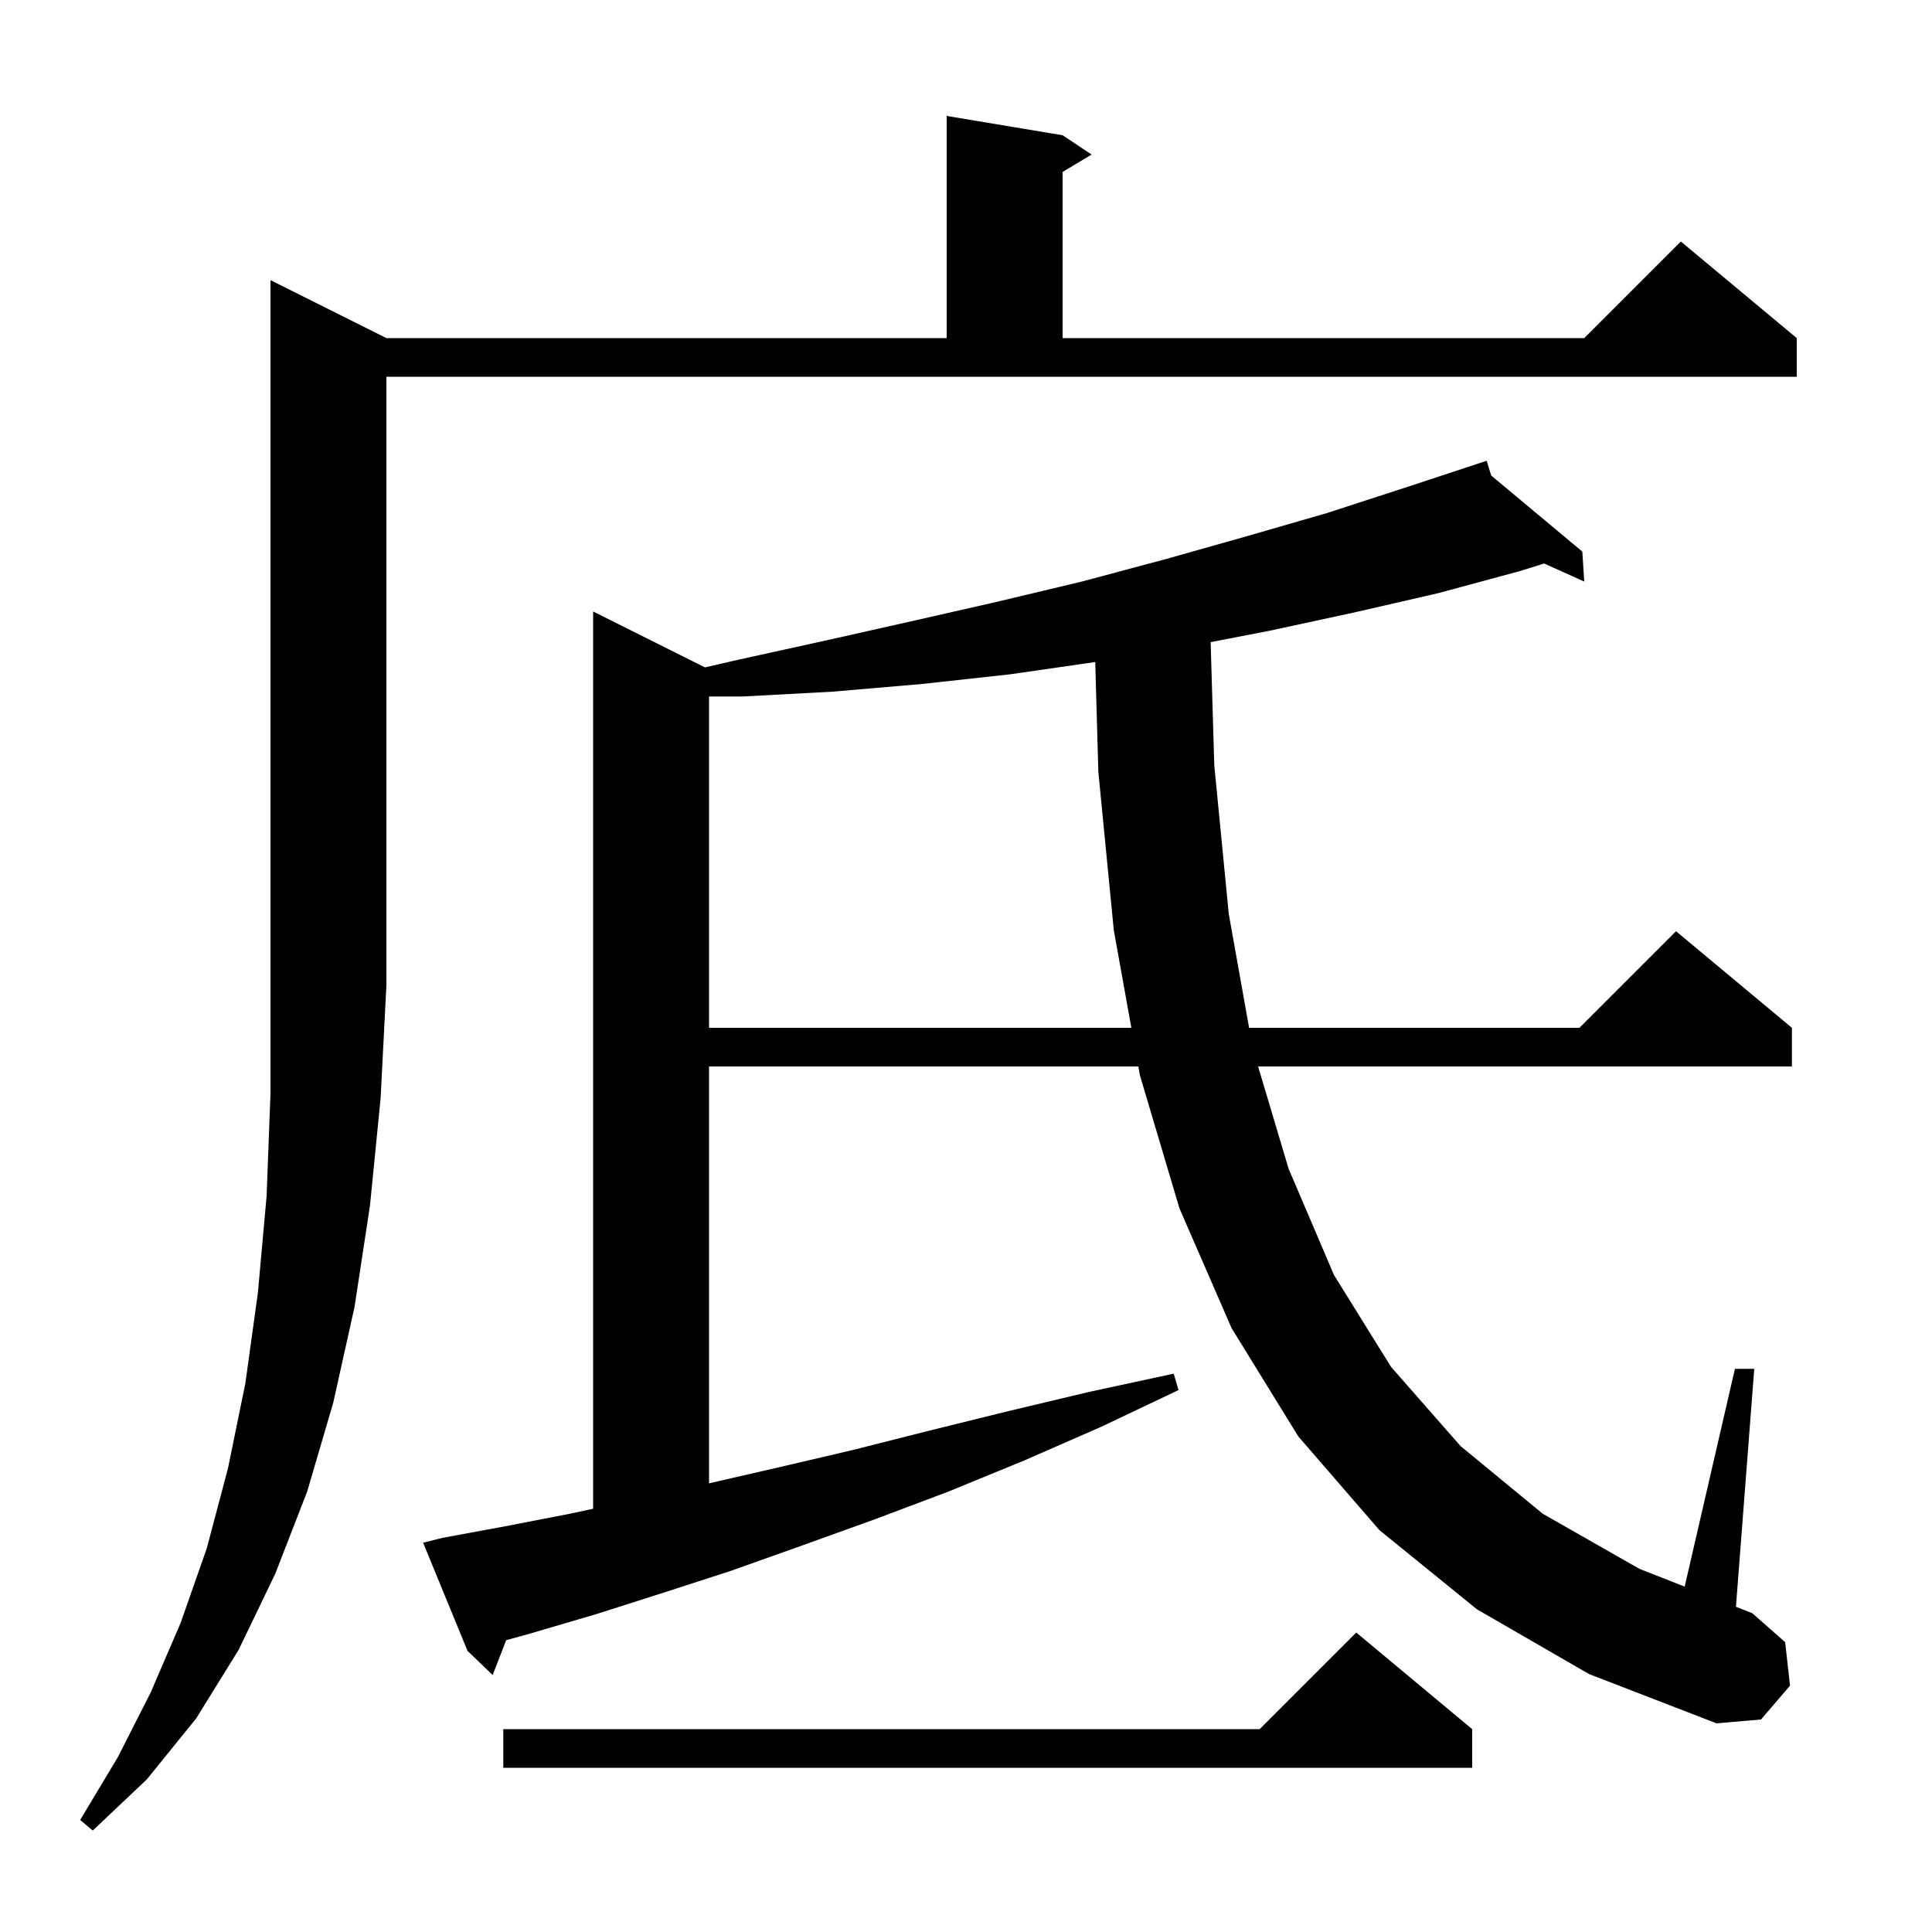 <svg xmlns="http://www.w3.org/2000/svg" xmlns:xlink="http://www.w3.org/1999/xlink" version="1.1" baseProfile="full" viewBox="0 0 200 200" width="200" height="200">
<g fill="black">
<path d="M 40.0 35.0 L 98.0 35.0 L 98.0 12.0 L 110.0 14.0 L 113.0 16.0 L 110.0 17.8 L 110.0 35.0 L 164.0 35.0 L 174.0 25.0 L 186.0 35.0 L 186.0 39.0 L 40.0 39.0 L 40.0 102.0 L 39.4 113.7 L 38.3 124.8 L 36.7 135.3 L 34.5 145.2 L 31.8 154.4 L 28.5 162.9 L 24.7 170.8 L 20.3 177.9 L 15.2 184.2 L 9.6 189.5 L 8.3 188.4 L 12.2 181.9 L 15.6 175.2 L 18.7 168.0 L 21.4 160.3 L 23.6 152.0 L 25.4 143.2 L 26.7 133.8 L 27.6 123.8 L 28.0 113.2 L 28.0 29.0 Z M 152.4 179.0 L 152.4 183.0 L 52.1 183.0 L 52.1 179.0 L 130.4 179.0 L 140.4 169.0 Z M 152.9 166.6 L 142.8 158.4 L 134.4 148.7 L 127.5 137.5 L 122.1 125.1 L 118.0 111.3 L 117.838 110.4 L 73.4 110.4 L 73.4 153.554 L 80.6 151.9 L 88.3 150.1 L 96.2 148.1 L 104.3 146.1 L 112.7 144.1 L 121.5 142.2 L 122.0 143.9 L 114.0 147.7 L 106.0 151.2 L 98.2 154.4 L 90.5 157.3 L 83.0 160.0 L 75.7 162.6 L 68.6 164.9 L 61.7 167.1 L 54.9 169.1 L 52.4 169.792 L 51.0 173.4 L 48.4 170.9 L 43.8 159.7 L 45.8 159.2 L 52.3 158.0 L 59.0 156.7 L 61.4 156.186 L 61.4 63.3 L 72.979 69.089 L 76.4 68.3 L 85.5 66.3 L 94.4 64.3 L 103.2 62.3 L 112.0 60.2 L 120.6 57.9 L 129.1 55.5 L 137.4 53.1 L 145.7 50.4 L 152.91 48.026 L 152.9 48.0 L 152.925 48.021 L 153.9 47.7 L 154.369 49.226 L 163.8 57.1 L 164.0 60.2 L 159.849 58.335 L 157.4 59.1 L 148.9 61.4 L 140.2 63.4 L 131.4 65.3 L 125.326 66.473 L 125.7 79.2 L 127.2 94.6 L 129.307 106.4 L 163.5 106.4 L 173.5 96.4 L 185.5 106.4 L 185.5 110.4 L 130.237 110.4 L 133.4 121.0 L 138.1 132.0 L 144.0 141.5 L 151.2 149.7 L 159.7 156.7 L 169.7 162.4 L 174.397 164.247 L 179.6 141.7 L 181.6 141.7 L 179.705 166.334 L 181.4 167.0 L 184.8 170.0 L 185.3 174.5 L 182.3 178.0 L 177.7 178.4 L 164.5 173.3 Z M 104.6 69.8 L 95.5 70.8 L 86.2 71.6 L 76.9 72.1 L 73.4 72.1 L 73.4 106.4 L 117.118 106.4 L 115.3 96.3 L 113.7 79.9 L 113.379 68.532 Z " />
</g>
</svg>
